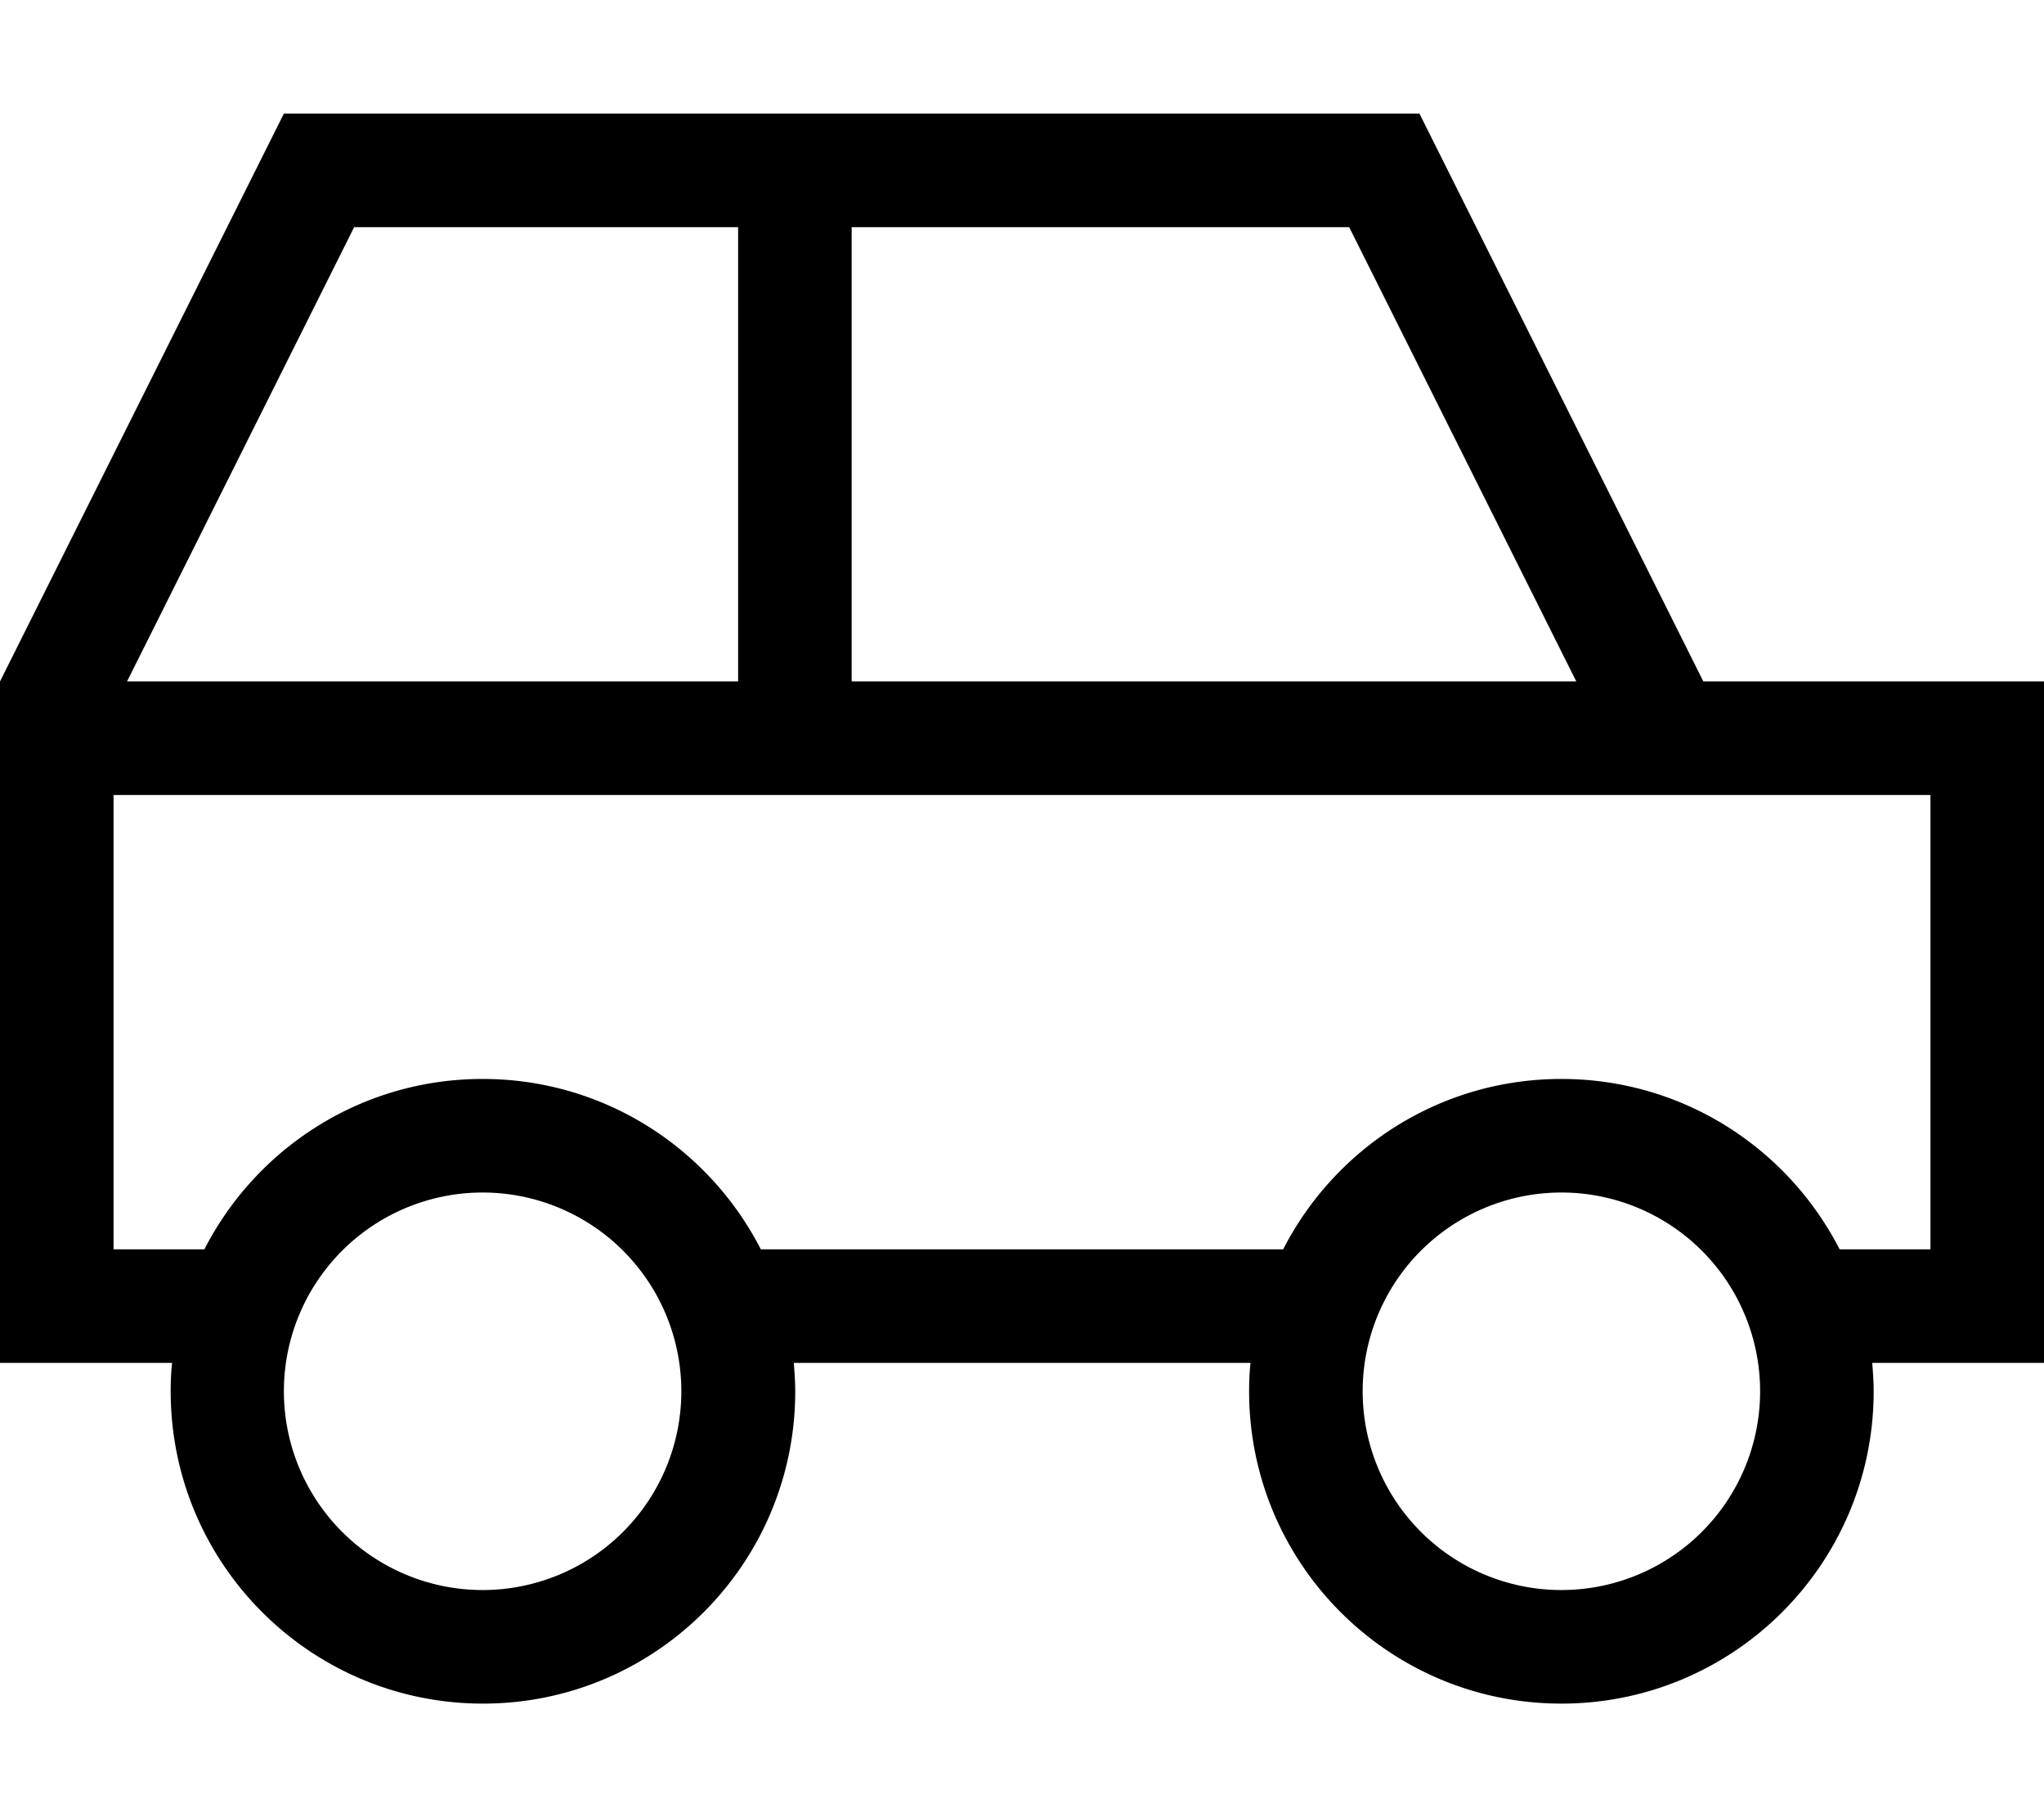 <svg fill="currentColor" xmlns="http://www.w3.org/2000/svg" viewBox="0 0 576 512"><!--! Font Awesome Pro 7.0.1 by @fontawesome - https://fontawesome.com License - https://fontawesome.com/license (Commercial License) Copyright 2025 Fonticons, Inc. --><path fill="currentColor" d="M400 32l80 160 96 0 0 192-48.4 0c.2 2.6 .4 5.3 .4 8 0 48.6-39.4 88-88 88s-88-39.4-88-88c0-2.7 .1-5.4 .4-8l-128.7 0c.2 2.6 .4 5.3 .4 8 0 48.6-39.4 88-88 88s-88-39.4-88-88c0-2.7 .1-5.4 .4-8L0 384 0 192 80 32 400 32zM214.4 352l147.2 0c14.6-28.5 44.2-48 78.4-48s63.8 19.5 78.4 48l25.6 0 0-128-512 0 0 128 25.6 0c14.6-28.5 44.2-48 78.4-48s63.8 19.5 78.4 48zM444.2 192l-64-128-140.2 0 0 128 204.2 0zM208 64l-108.2 0-64 128 172.2 0 0-128zM192 392a56 56 0 1 0 -112 0 56 56 0 1 0 112 0zm248 56a56 56 0 1 0 0-112 56 56 0 1 0 0 112z"/></svg>